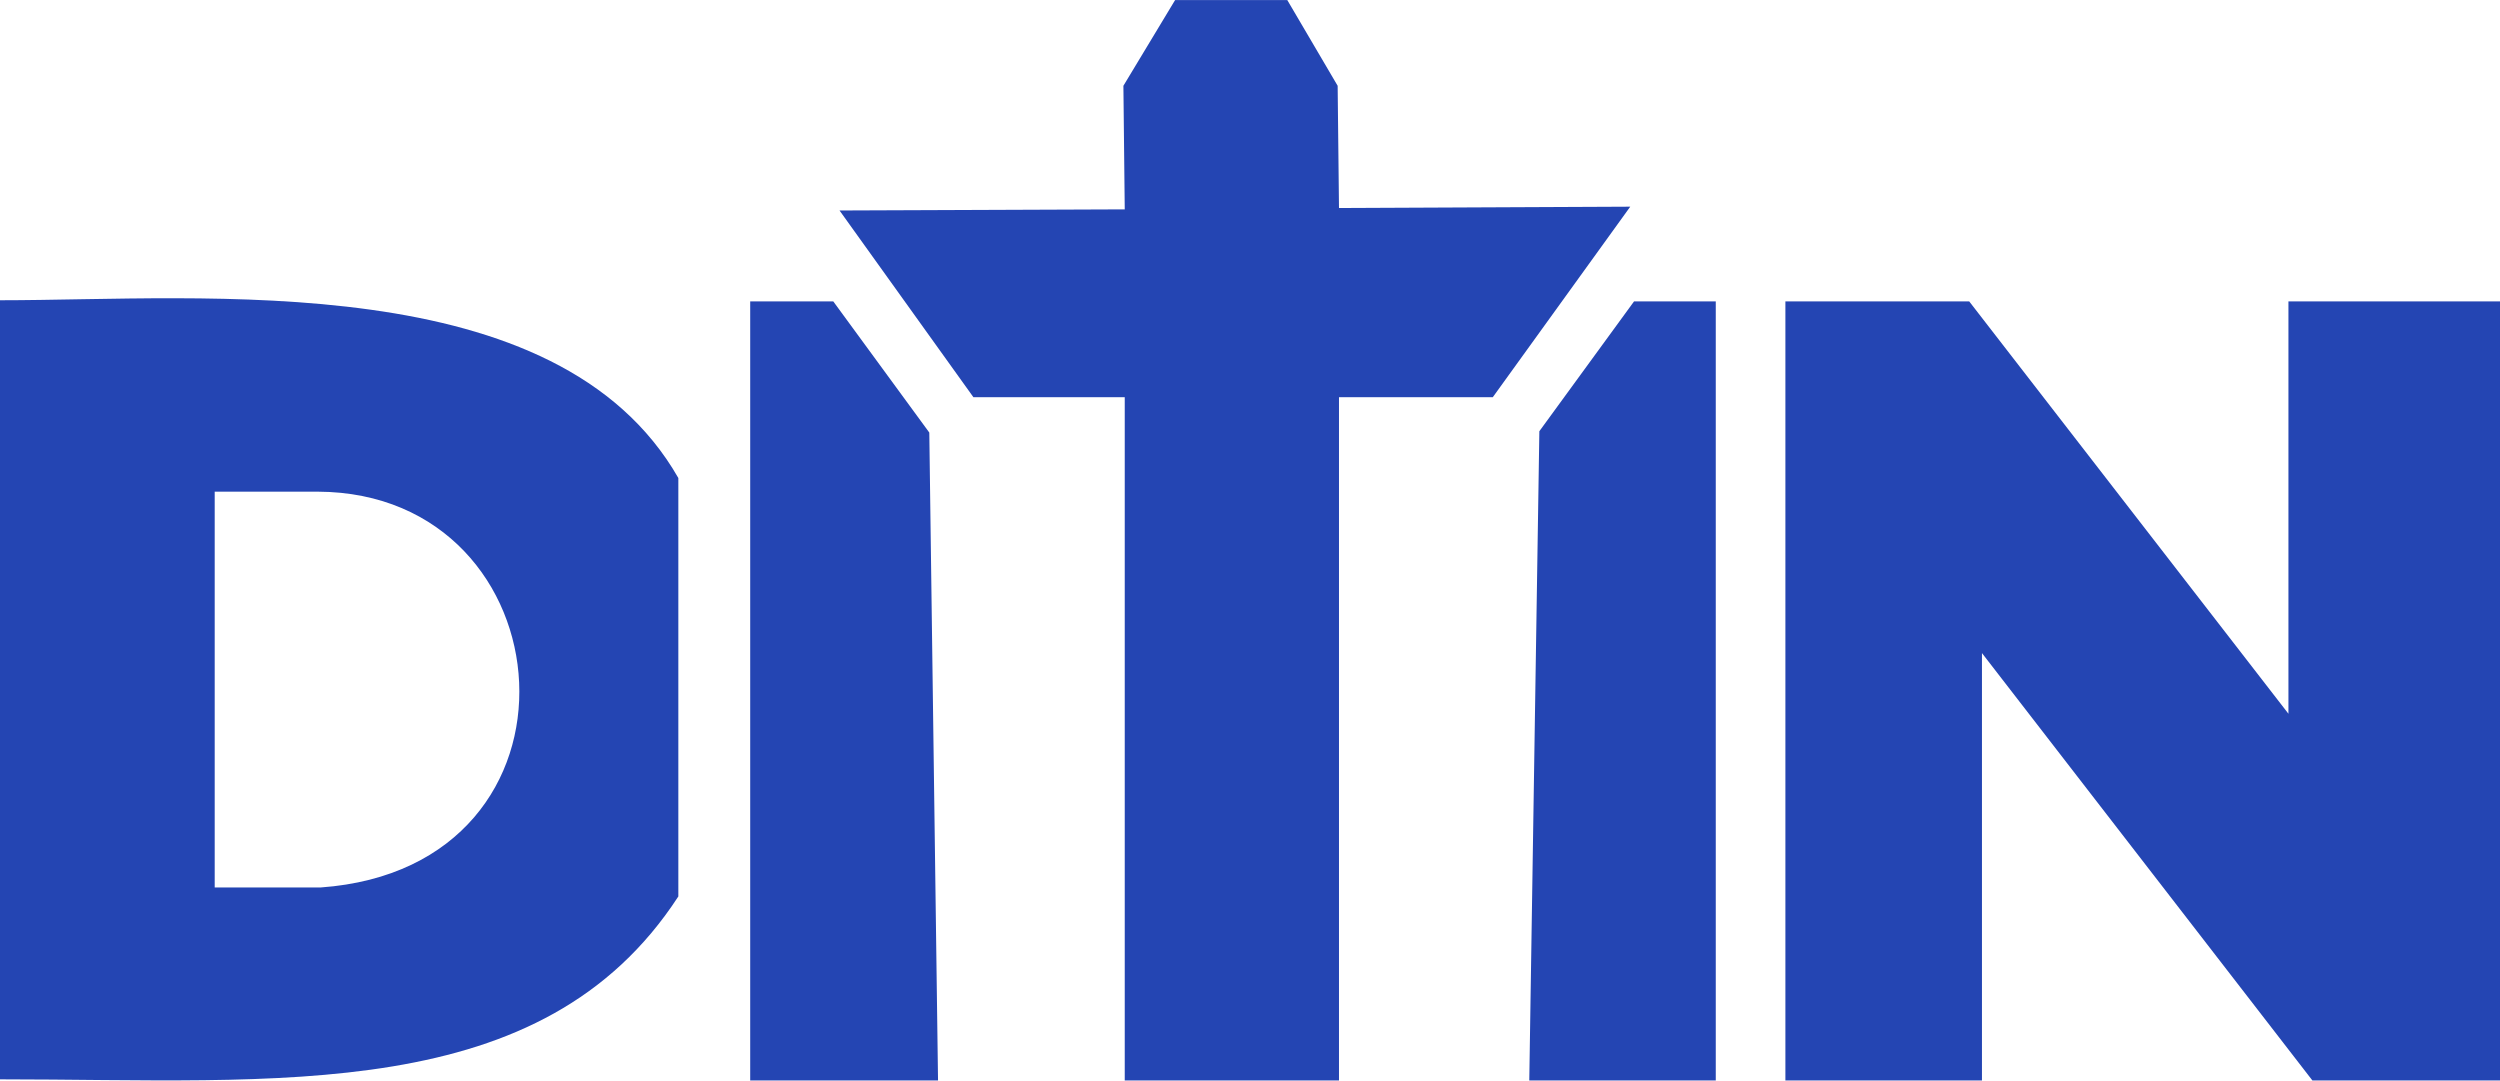 <?xml version="1.0" encoding="UTF-8"?>
<!DOCTYPE svg PUBLIC "-//W3C//DTD SVG 1.1//EN" "http://www.w3.org/Graphics/SVG/1.1/DTD/svg11.dtd">
<!-- Creator: CorelDRAW -->
<svg xmlns="http://www.w3.org/2000/svg" xml:space="preserve" width="14.838mm" height="6.413mm" version="1.1" style="shape-rendering:geometricPrecision; text-rendering:geometricPrecision; image-rendering:optimizeQuality; fill-rule:evenodd; clip-rule:evenodd"
viewBox="0 0 111.67 48.26"
 xmlns:xlink="http://www.w3.org/1999/xlink"
 xmlns:xodm="http://www.corel.com/coreldraw/odm/2003">
 <defs>
  <style type="text/css">
   <![CDATA[
    .fil0 {fill:#2445B3}
   ]]>
  </style>
 </defs>
 <g id="Camada_x0020_1">
  <g id="_2629604795616">
   <g id="_1459219868448">
    <polygon class="fil0" points="59.81,9.29 59.75,3.83 57.5,0 52.49,0 50.18,3.83 50.24,9.35 37.5,9.4 43.48,17.74 50.24,17.74 50.24,48.26 59.81,48.26 59.81,17.74 66.68,17.74 72.82,9.23 "/>
    <polygon class="fil0" points="33.51,48.26 41.9,48.26 41.51,19.32 37.22,13.46 33.51,13.46 "/>
    <polygon class="fil0" points="76.64,48.26 68.31,48.26 68.76,19.26 72.99,13.46 76.64,13.46 "/>
    <polygon class="fil0" points="88.53,48.26 79.75,48.26 79.75,13.46 87.96,13.46 102.22,31.88 102.22,13.46 111.67,13.46 111.67,48.26 103.29,48.26 88.53,29.17 "/>
    <path class="fil0" d="M30.3 40.04c-6.08,9.35 -17.85,8.17 -30.3,8.17l0 -34.8c9.18,0 24.89,-1.52 30.3,7.94l0 18.7 0 0 0 -0.01zm-20.72 -18.08l4.62 0c11.26,0.05 12.67,16.78 0.12,17.68l-4.73 0 0 -17.68 0 0z"/>
   </g>
  </g>
 </g>
</svg>
